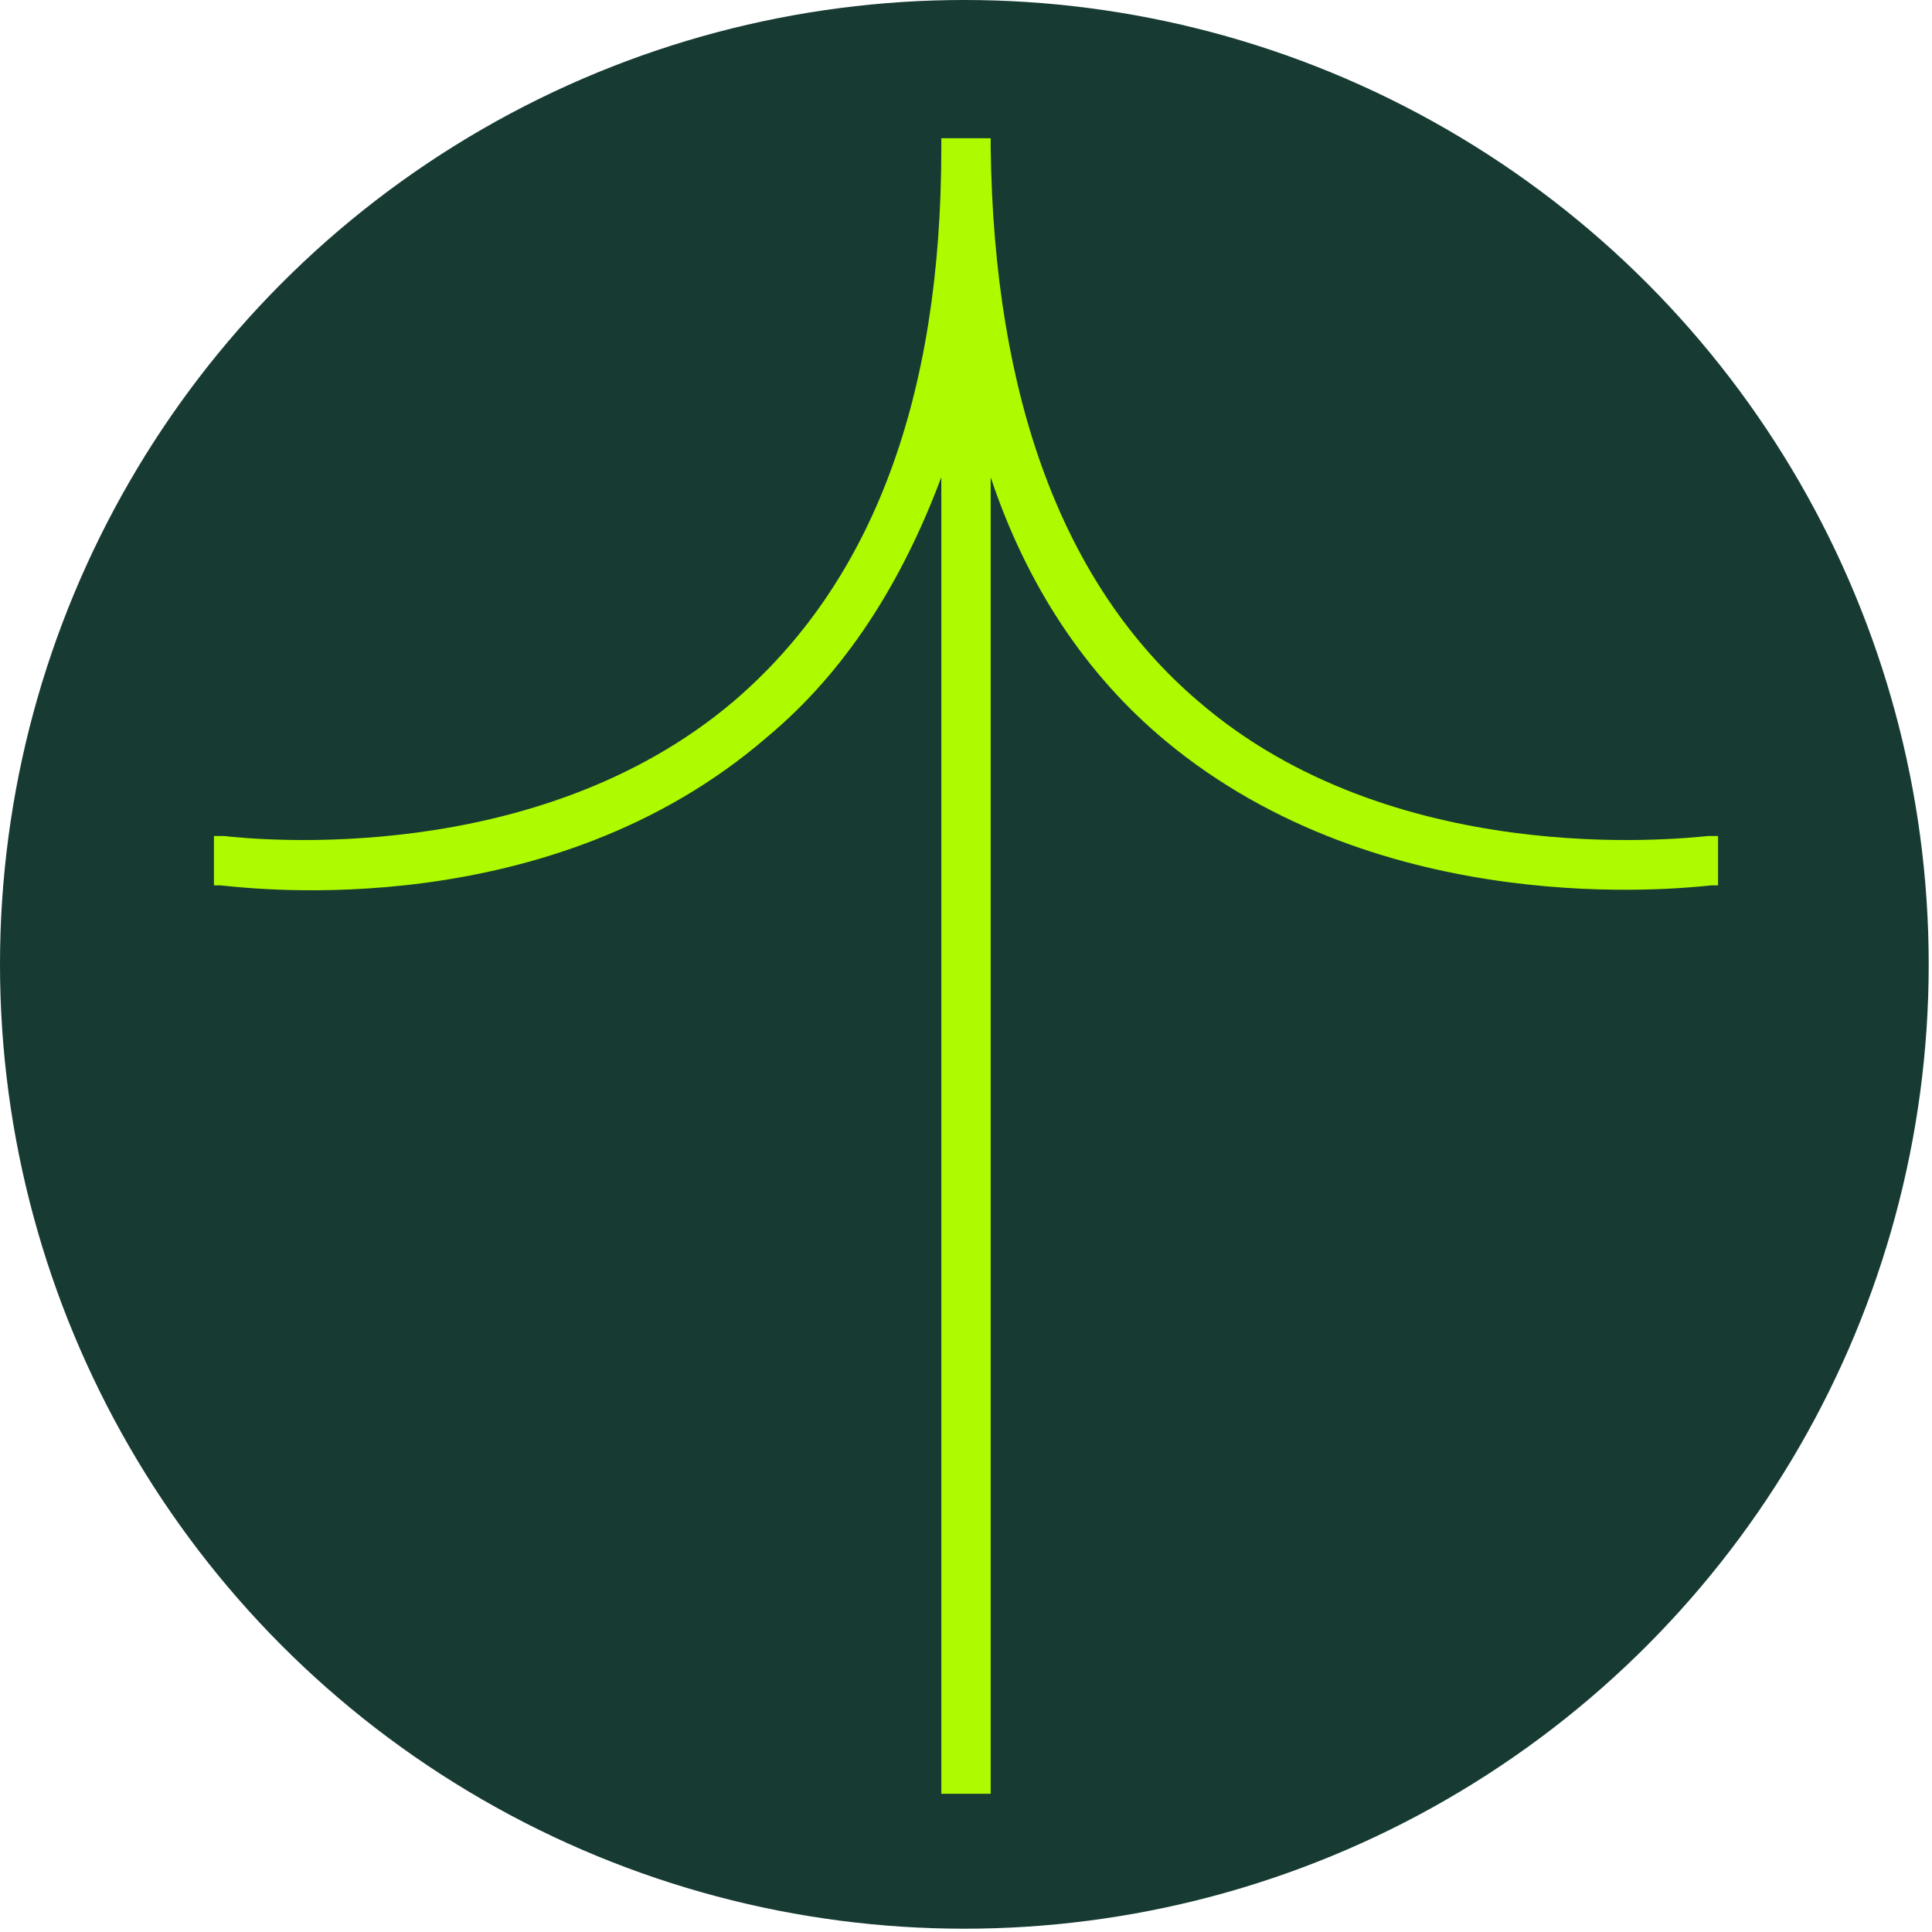 <?xml version="1.0" encoding="utf-8"?>
<!-- Generator: Adobe Illustrator 23.0.6, SVG Export Plug-In . SVG Version: 6.00 Build 0)  -->
<svg version="1.1" id="Layer_1" xmlns="http://www.w3.org/2000/svg" xmlns:xlink="http://www.w3.org/1999/xlink" x="0px" y="0px"
	 viewBox="0 0 58.7 58.7" style="enable-background:new 0 0 58.7 58.7;" xml:space="preserve">
<style type="text/css">
	.st0{fill:#173B33;}
	.st1{fill:#AEFB00;}
</style>
<circle class="st0" cx="29.3" cy="29.3" r="29.3"/>
<path class="st1" d="M28.6,4.5c0,7.6-2.1,13.2-6.3,16.8c-6,5.1-14.6,4.2-15.5,4.1l-0.3,0v1.5l0.2,0c1,0.1,10,1.2,16.6-4.5
	c2.4-2,4.1-4.7,5.3-7.9v40h1.5v-40c1.1,3.3,2.9,6,5.3,8C42,28,51,27,52,26.9l0.2,0v-1.5l-0.3,0c-1,0.1-9.6,1-15.5-4.1
	c-4.1-3.5-6.2-9.2-6.3-16.8V4.2h-1.5L28.6,4.5z"/>
</svg>
